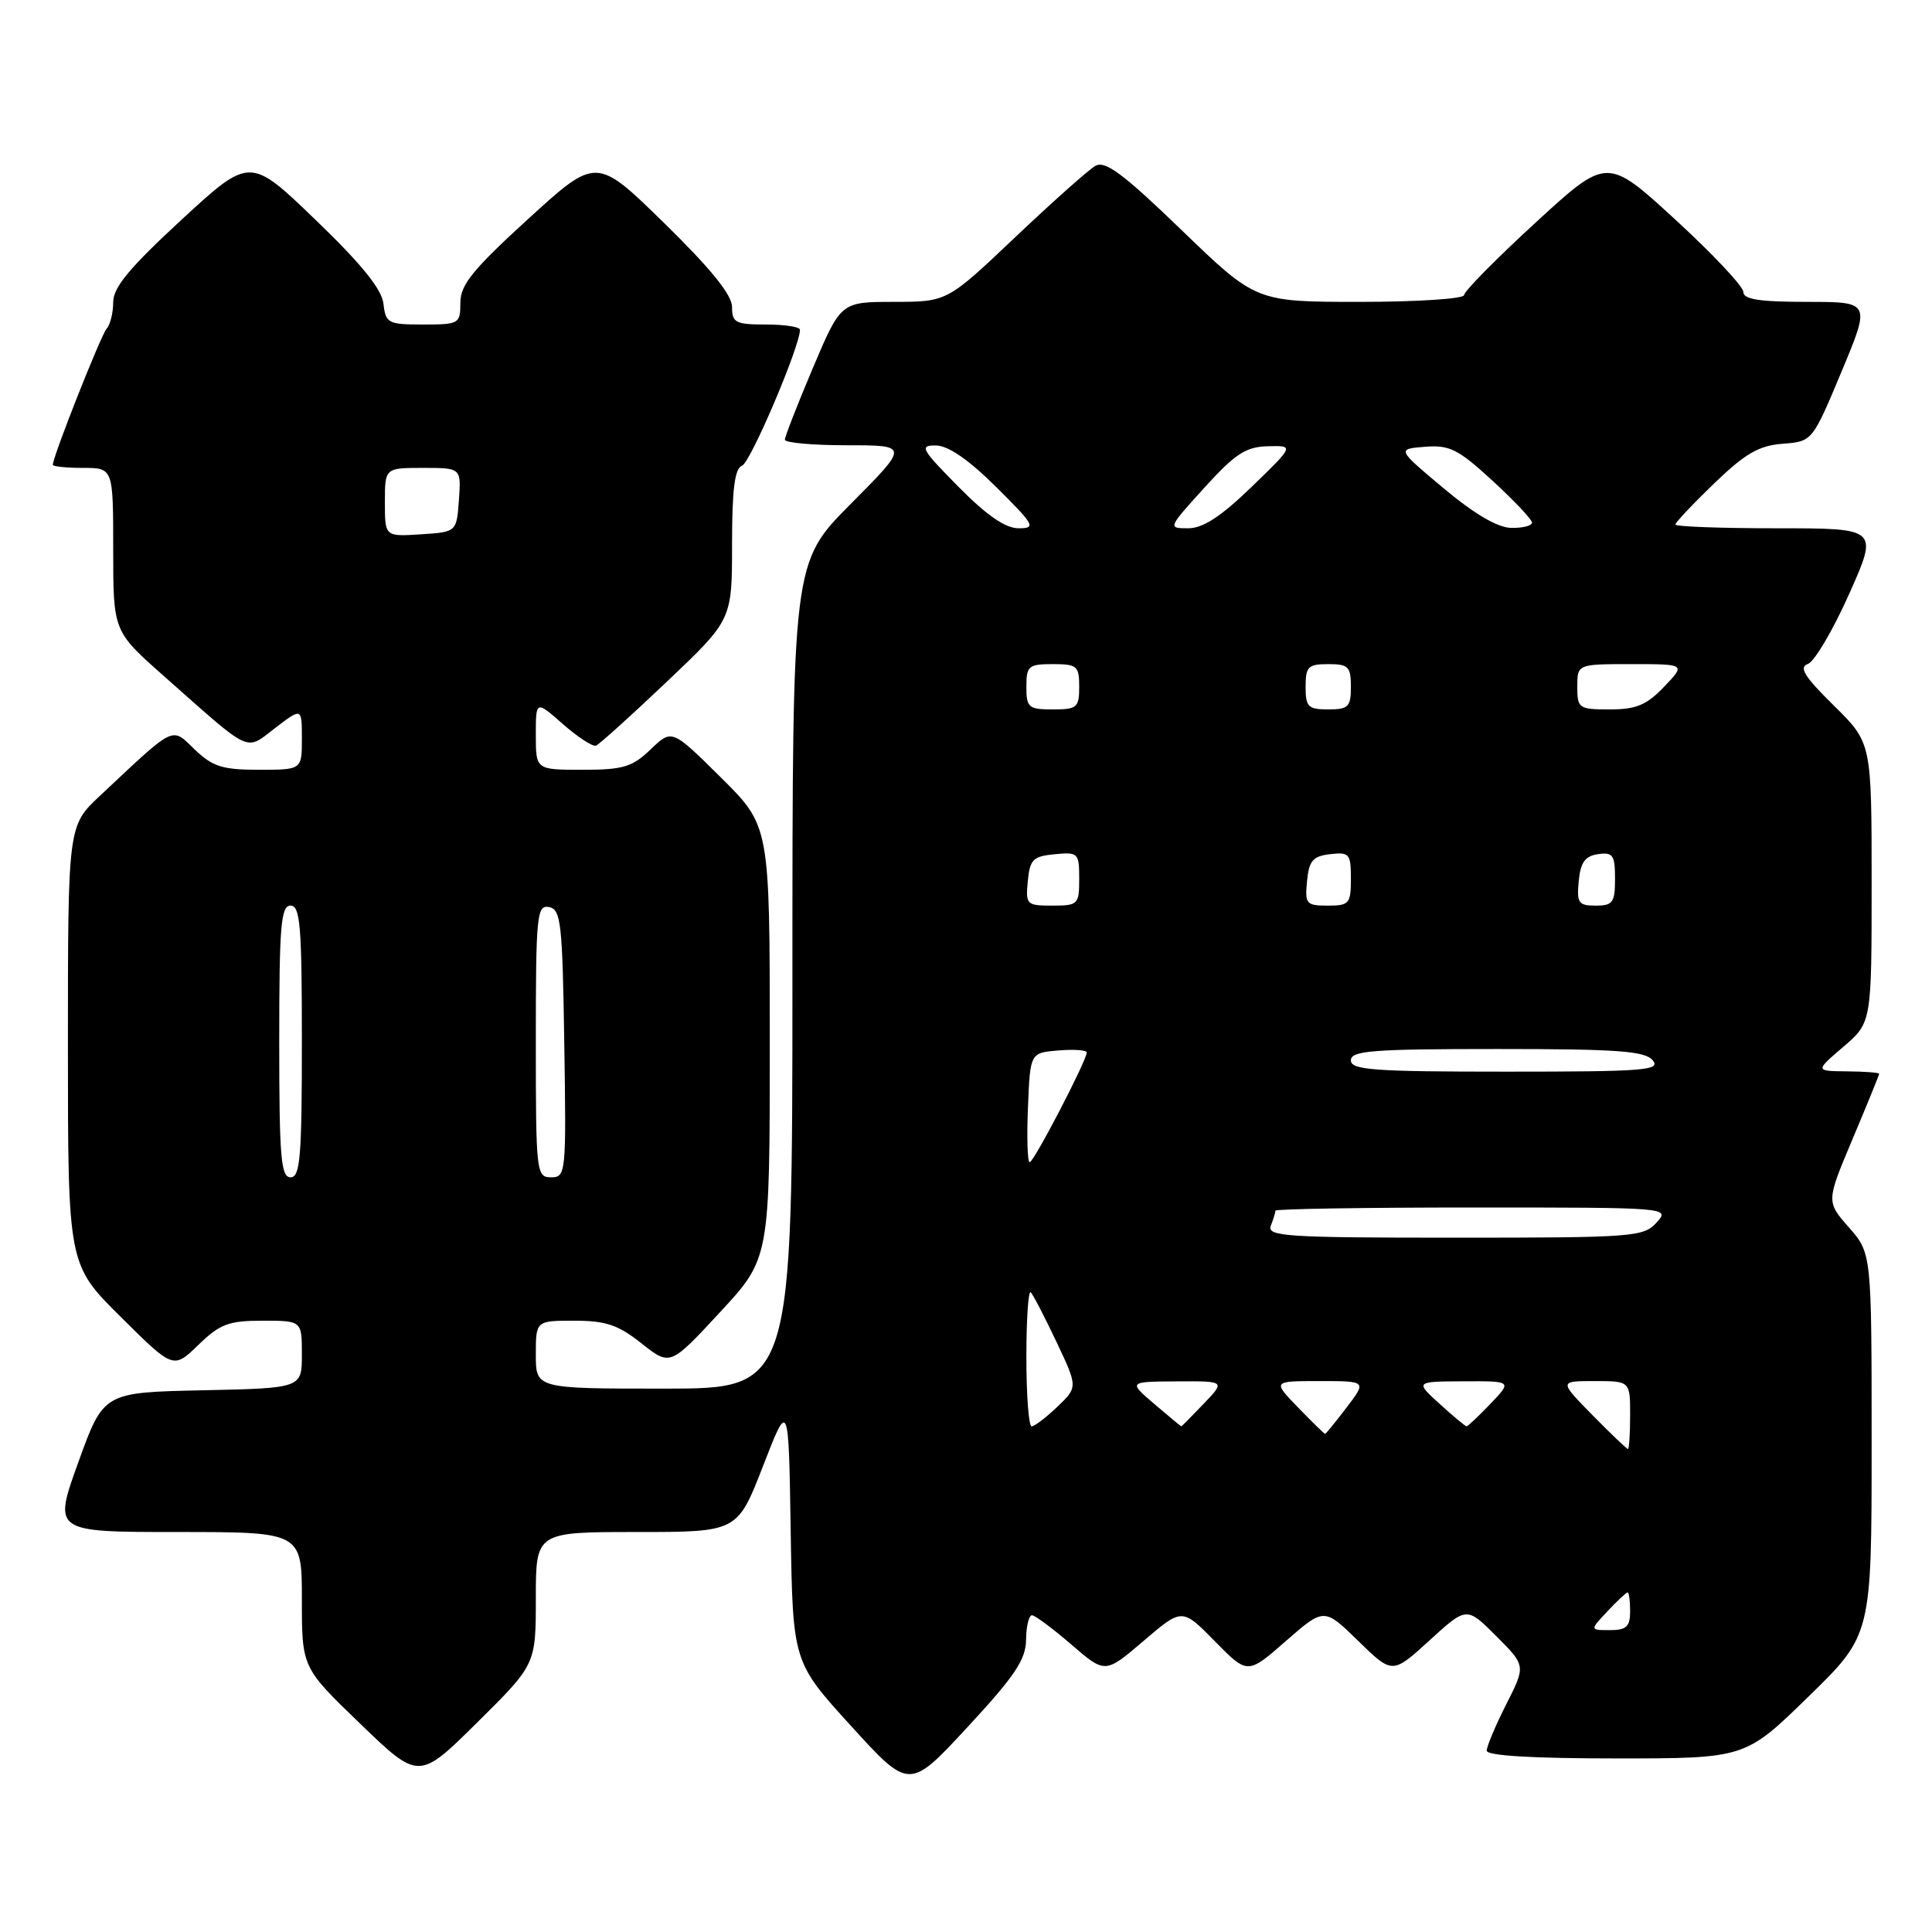 <?xml version="1.0" encoding="UTF-8" standalone="no"?>
<!DOCTYPE svg PUBLIC "-//W3C//DTD SVG 1.1//EN" "http://www.w3.org/Graphics/SVG/1.1/DTD/svg11.dtd" >
<svg xmlns="http://www.w3.org/2000/svg" xmlns:xlink="http://www.w3.org/1999/xlink" version="1.1" viewBox="0 0 256 256">
 <g >
 <path fill="currentColor"
d=" M 135.96 217.25 C 135.98 215.46 136.34 214.01 136.75 214.03 C 137.16 214.05 139.51 215.80 141.97 217.92 C 146.44 221.78 146.44 221.78 151.54 217.42 C 156.64 213.06 156.64 213.06 160.97 217.47 C 165.31 221.89 165.31 221.89 170.38 217.45 C 175.45 213.02 175.45 213.02 179.97 217.43 C 184.50 221.85 184.50 221.85 189.42 217.36 C 194.34 212.87 194.34 212.87 198.26 216.79 C 202.18 220.71 202.18 220.71 199.59 225.82 C 198.17 228.63 197.00 231.40 197.00 231.97 C 197.00 232.64 203.01 233.00 214.12 233.00 C 231.24 233.00 231.24 233.00 239.62 224.82 C 248.00 216.65 248.00 216.65 248.00 191.36 C 248.00 166.07 248.00 166.07 244.99 162.64 C 241.98 159.21 241.98 159.21 245.49 150.89 C 247.42 146.31 249.00 142.43 249.00 142.28 C 249.00 142.13 247.09 141.98 244.75 141.96 C 240.50 141.92 240.50 141.92 244.25 138.71 C 248.00 135.50 248.00 135.50 248.00 116.96 C 248.00 98.42 248.00 98.42 242.98 93.48 C 239.10 89.66 238.32 88.41 239.55 87.98 C 240.42 87.68 242.88 83.50 245.02 78.71 C 248.90 70.00 248.90 70.00 235.45 70.00 C 228.05 70.00 222.00 69.78 222.00 69.50 C 222.00 69.23 224.31 66.78 227.14 64.05 C 231.25 60.09 233.06 59.04 236.21 58.80 C 240.14 58.50 240.14 58.50 244.01 49.25 C 247.87 40.00 247.87 40.00 239.44 40.00 C 233.12 40.00 231.00 39.67 231.00 38.68 C 231.00 37.96 226.94 33.64 221.97 29.08 C 212.94 20.80 212.94 20.80 203.47 29.50 C 198.26 34.28 194.00 38.60 194.00 39.10 C 194.00 39.59 187.80 40.00 180.21 40.00 C 166.42 40.00 166.42 40.00 156.60 30.52 C 148.81 23.00 146.44 21.24 145.14 21.98 C 144.24 22.49 139.45 26.76 134.50 31.45 C 125.50 39.99 125.50 39.99 118.46 40.00 C 111.42 40.00 111.42 40.00 107.71 48.76 C 105.67 53.58 104.00 57.86 104.00 58.26 C 104.00 58.67 107.70 59.00 112.23 59.00 C 120.45 59.00 120.45 59.00 112.73 66.77 C 105.00 74.54 105.00 74.54 105.00 129.27 C 105.00 184.00 105.00 184.00 88.00 184.00 C 71.00 184.00 71.00 184.00 71.00 179.50 C 71.00 175.00 71.00 175.00 76.11 175.00 C 80.27 175.00 81.91 175.55 85.01 178.01 C 88.80 181.01 88.80 181.01 95.40 173.88 C 102.00 166.76 102.00 166.76 102.00 138.10 C 102.00 109.44 102.00 109.44 95.52 103.02 C 89.03 96.59 89.03 96.59 86.21 99.30 C 83.77 101.64 82.57 102.00 77.20 102.00 C 71.00 102.00 71.00 102.00 71.00 97.40 C 71.00 92.79 71.00 92.79 74.59 95.95 C 76.57 97.68 78.54 98.97 78.97 98.80 C 79.40 98.64 83.63 94.82 88.38 90.31 C 97.00 82.13 97.00 82.13 97.00 72.17 C 97.00 64.80 97.35 62.08 98.33 61.70 C 99.45 61.28 106.00 45.89 106.00 43.70 C 106.00 43.31 103.97 43.00 101.50 43.00 C 97.46 43.00 97.00 42.76 97.00 40.68 C 97.00 39.08 94.22 35.64 88.01 29.56 C 79.02 20.77 79.02 20.77 70.01 28.99 C 62.64 35.72 61.00 37.74 61.00 40.11 C 61.00 42.91 60.84 43.00 56.06 43.00 C 51.42 43.00 51.11 42.84 50.81 40.25 C 50.59 38.32 47.92 35.01 41.81 29.13 C 33.12 20.76 33.12 20.76 24.06 29.11 C 17.17 35.47 15.00 38.08 15.00 40.03 C 15.00 41.44 14.61 43.03 14.13 43.55 C 13.38 44.38 7.00 60.50 7.00 61.59 C 7.00 61.81 8.80 62.00 11.00 62.00 C 15.00 62.00 15.00 62.00 15.00 72.82 C 15.00 83.64 15.00 83.64 21.70 89.57 C 33.54 100.05 32.43 99.54 36.49 96.44 C 40.00 93.76 40.00 93.76 40.00 97.88 C 40.00 102.00 40.00 102.00 34.30 102.00 C 29.49 102.00 28.18 101.59 25.81 99.32 C 22.66 96.30 23.38 95.94 13.25 105.44 C 9.00 109.42 9.00 109.42 9.00 138.49 C 9.00 167.55 9.00 167.55 15.99 174.49 C 22.97 181.42 22.97 181.42 26.28 178.21 C 29.15 175.43 30.30 175.00 34.80 175.00 C 40.00 175.00 40.00 175.00 40.00 179.47 C 40.00 183.94 40.00 183.94 26.86 184.22 C 13.72 184.50 13.72 184.50 10.38 193.75 C 7.04 203.00 7.04 203.00 23.52 203.00 C 40.00 203.00 40.00 203.00 40.00 211.98 C 40.00 220.96 40.00 220.96 47.75 228.42 C 55.50 235.89 55.50 235.89 63.25 228.22 C 71.00 220.55 71.00 220.55 71.00 211.77 C 71.00 203.00 71.00 203.00 84.36 203.00 C 97.71 203.00 97.71 203.00 101.11 194.25 C 104.50 185.50 104.50 185.50 104.77 202.86 C 105.05 220.22 105.05 220.22 112.77 228.70 C 120.49 237.18 120.49 237.18 128.21 228.84 C 134.49 222.06 135.94 219.89 135.96 217.25 Z  M 213.00 213.50 C 214.29 212.12 215.50 211.00 215.67 211.00 C 215.85 211.00 216.00 212.12 216.00 213.50 C 216.00 215.54 215.51 216.00 213.33 216.00 C 210.65 216.00 210.65 216.00 213.00 213.50 Z  M 211.00 187.50 C 206.58 183.00 206.58 183.00 211.29 183.00 C 216.00 183.00 216.00 183.00 216.00 187.50 C 216.00 189.97 215.87 192.00 215.71 192.00 C 215.55 192.00 213.43 189.97 211.00 187.50 Z  M 172.00 186.50 C 168.61 183.00 168.61 183.00 174.85 183.00 C 181.10 183.00 181.10 183.00 178.43 186.50 C 176.96 188.43 175.68 190.00 175.58 190.00 C 175.48 190.00 173.87 188.43 172.00 186.50 Z  M 136.00 179.83 C 136.00 174.79 136.26 170.93 136.58 171.24 C 136.90 171.56 138.43 174.52 139.99 177.81 C 142.82 183.80 142.82 183.80 140.11 186.40 C 138.61 187.83 137.08 189.00 136.70 189.00 C 136.31 189.00 136.00 184.88 136.00 179.83 Z  M 152.96 186.04 C 149.50 183.08 149.50 183.08 155.94 183.04 C 162.37 183.00 162.37 183.00 159.50 186.00 C 157.92 187.65 156.58 189.00 156.53 189.00 C 156.47 189.00 154.87 187.67 152.96 186.04 Z  M 190.77 186.03 C 187.50 183.06 187.50 183.06 193.94 183.03 C 200.37 183.00 200.37 183.00 197.50 186.00 C 195.92 187.65 194.49 189.00 194.33 189.00 C 194.17 189.00 192.56 187.66 190.77 186.03 Z  M 168.39 162.42 C 168.73 161.55 169.00 160.65 169.00 160.42 C 169.00 160.19 180.77 160.00 195.15 160.00 C 221.25 160.00 221.31 160.00 219.50 162.00 C 217.78 163.90 216.42 164.00 192.74 164.00 C 170.40 164.00 167.85 163.83 168.39 162.42 Z  M 37.00 138.00 C 37.00 122.67 37.22 120.00 38.50 120.00 C 39.78 120.00 40.00 122.67 40.00 138.00 C 40.00 153.33 39.78 156.00 38.50 156.00 C 37.22 156.00 37.00 153.33 37.00 138.00 Z  M 71.00 137.93 C 71.00 121.25 71.14 119.88 72.75 120.19 C 74.33 120.49 74.53 122.29 74.77 138.26 C 75.04 155.49 74.99 156.00 73.02 156.00 C 71.07 156.00 71.00 155.40 71.00 137.93 Z  M 136.21 146.75 C 136.50 139.50 136.50 139.50 140.25 139.19 C 142.31 139.02 144.00 139.14 144.00 139.46 C 144.00 140.51 136.99 154.00 136.44 154.00 C 136.15 154.00 136.04 150.74 136.21 146.75 Z  M 179.00 140.50 C 179.00 139.22 181.82 139.00 198.38 139.00 C 214.38 139.00 217.97 139.26 219.00 140.50 C 220.10 141.83 217.84 142.00 199.62 142.00 C 181.96 142.00 179.00 141.78 179.00 140.50 Z  M 136.19 116.75 C 136.46 113.89 136.89 113.46 139.75 113.19 C 142.87 112.89 143.00 113.02 143.00 116.44 C 143.00 119.85 142.85 120.00 139.44 120.00 C 136.02 120.00 135.89 119.87 136.19 116.75 Z  M 173.19 116.75 C 173.45 114.04 173.96 113.45 176.25 113.18 C 178.80 112.89 179.00 113.13 179.00 116.43 C 179.00 119.75 178.78 120.00 175.94 120.00 C 173.08 120.00 172.89 119.78 173.19 116.75 Z  M 209.19 116.75 C 209.43 114.26 210.03 113.43 211.75 113.18 C 213.72 112.90 214.00 113.30 214.00 116.43 C 214.00 119.59 213.71 120.00 211.44 120.00 C 209.15 120.00 208.91 119.65 209.19 116.75 Z  M 136.00 91.00 C 136.00 88.24 136.28 88.00 139.50 88.00 C 142.72 88.00 143.00 88.24 143.00 91.00 C 143.00 93.76 142.72 94.00 139.50 94.00 C 136.28 94.00 136.00 93.76 136.00 91.00 Z  M 173.00 91.00 C 173.00 88.33 173.33 88.00 176.00 88.00 C 178.67 88.00 179.00 88.33 179.00 91.00 C 179.00 93.67 178.67 94.00 176.00 94.00 C 173.33 94.00 173.00 93.67 173.00 91.00 Z  M 209.00 91.00 C 209.00 88.00 209.00 88.00 216.19 88.00 C 223.37 88.00 223.37 88.00 220.50 91.00 C 218.18 93.43 216.80 94.00 213.31 94.00 C 209.19 94.00 209.00 93.87 209.00 91.00 Z  M 51.00 66.55 C 51.00 62.00 51.00 62.00 56.06 62.00 C 61.11 62.00 61.11 62.00 60.81 66.25 C 60.50 70.50 60.50 70.50 55.75 70.80 C 51.00 71.11 51.00 71.11 51.00 66.55 Z  M 127.00 64.50 C 122.04 59.48 121.78 59.00 124.03 59.03 C 125.66 59.05 128.37 60.93 132.00 64.53 C 137.10 69.60 137.32 70.00 134.97 70.00 C 133.22 70.00 130.74 68.29 127.00 64.50 Z  M 159.60 64.61 C 163.67 60.12 165.09 59.20 168.00 59.13 C 171.50 59.04 171.50 59.04 165.84 64.52 C 161.78 68.45 159.40 70.00 157.44 70.00 C 154.72 70.00 154.74 69.96 159.60 64.61 Z  M 191.29 64.70 C 185.08 59.50 185.08 59.50 188.82 59.20 C 192.08 58.94 193.22 59.52 197.78 63.71 C 200.65 66.35 203.00 68.84 203.00 69.25 C 203.00 69.66 201.76 69.98 200.25 69.95 C 198.45 69.92 195.36 68.11 191.29 64.70 Z "/>
</g>
</svg>